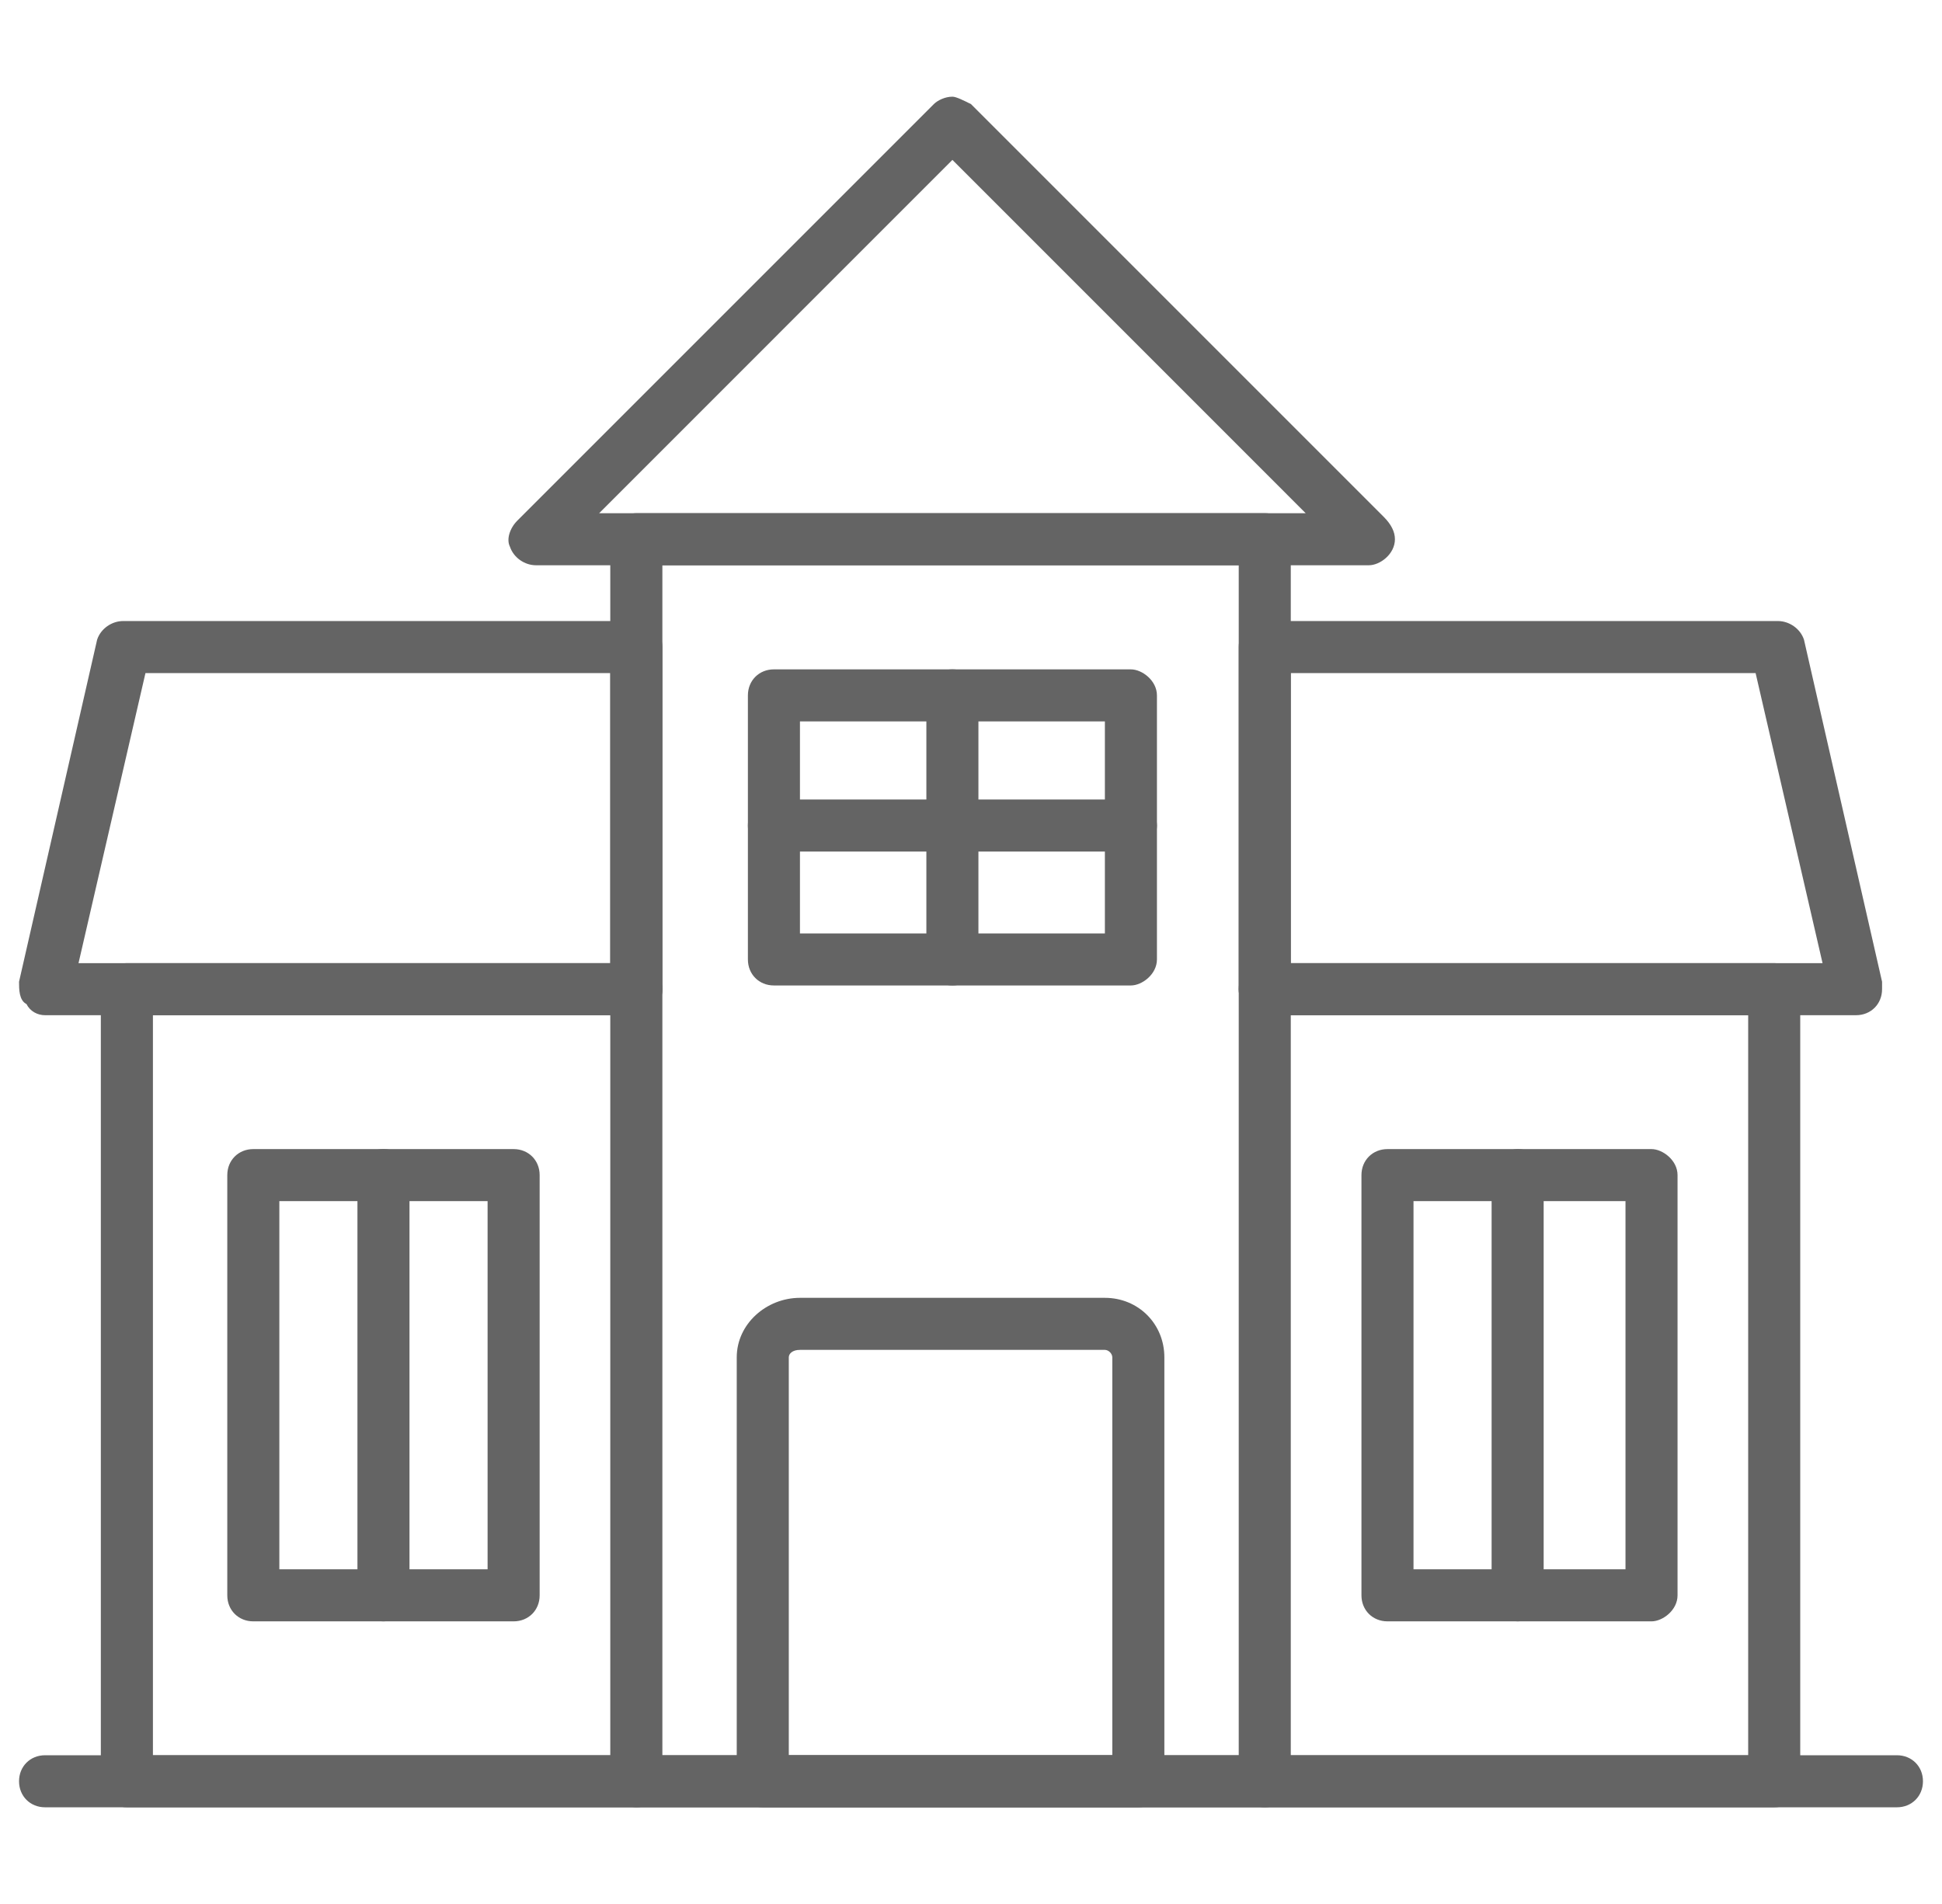 <svg width="51" height="50" viewBox="0 0 51 50" fill="none" xmlns="http://www.w3.org/2000/svg">
<g clip-path="url(#clip0_333_13400)">
<path fill-rule="evenodd" clip-rule="evenodd" d="M33.215 47.461H16.711C16.418 47.461 16.027 47.168 16.027 46.777V14.16C16.027 13.77 16.418 13.477 16.711 13.477H33.215C33.605 13.477 33.898 13.77 33.898 14.16V46.777C33.898 47.168 33.605 47.461 33.215 47.461ZM17.395 46.094H32.531V14.844H17.395V46.094Z" fill="#646464"/>
<path fill-rule="evenodd" clip-rule="evenodd" d="M35.949 14.844C35.949 14.844 35.949 14.844 35.852 14.844H14.074C13.781 14.844 13.489 14.648 13.391 14.355C13.293 14.16 13.391 13.867 13.586 13.672L24.524 2.734C24.621 2.637 24.817 2.539 25.012 2.539C25.11 2.539 25.305 2.637 25.5 2.734L36.34 13.574C36.535 13.77 36.633 13.965 36.633 14.16C36.633 14.551 36.242 14.844 35.949 14.844ZM15.735 13.477H34.289L25.012 4.199L15.735 13.477Z" fill="#646464"/>
<path fill-rule="evenodd" clip-rule="evenodd" d="M48.742 26.66H33.215C32.824 26.66 32.531 26.367 32.531 25.977V16.992C32.531 16.602 32.824 16.309 33.215 16.309H46.691C46.984 16.309 47.277 16.504 47.375 16.797L49.426 25.781C49.426 25.879 49.426 25.879 49.426 25.977C49.426 26.367 49.133 26.66 48.742 26.66ZM33.898 25.293H47.863L46.105 17.676H33.898V25.293ZM16.711 26.66H1.184C0.988 26.66 0.793 26.562 0.695 26.367C0.5 26.27 0.5 25.977 0.5 25.781L2.551 16.797C2.648 16.504 2.941 16.309 3.234 16.309H16.711C17.102 16.309 17.395 16.602 17.395 16.992V25.977C17.395 26.367 17.102 26.66 16.711 26.66ZM2.062 25.293H16.027V17.676H3.82L2.062 25.293Z" fill="#646464"/>
<path fill-rule="evenodd" clip-rule="evenodd" d="M16.711 47.461H3.332C2.941 47.461 2.648 47.168 2.648 46.777V25.977C2.648 25.586 2.941 25.293 3.332 25.293H16.711C17.102 25.293 17.395 25.586 17.395 25.977C17.395 26.367 17.102 26.66 16.711 26.66H4.016V46.094H16.711C17.102 46.094 17.395 46.387 17.395 46.777C17.395 47.168 17.102 47.461 16.711 47.461Z" fill="#646464"/>
<path fill-rule="evenodd" clip-rule="evenodd" d="M13.488 42.578H6.652C6.262 42.578 5.969 42.285 5.969 41.895V30.859C5.969 30.469 6.262 30.176 6.652 30.176H13.488C13.879 30.176 14.172 30.469 14.172 30.859V41.895C14.172 42.285 13.879 42.578 13.488 42.578ZM7.336 41.211H12.805V31.543H7.336V41.211Z" fill="#646464"/>
<path fill-rule="evenodd" clip-rule="evenodd" d="M10.07 42.578C9.68 42.578 9.387 42.285 9.387 41.895V30.859C9.387 30.469 9.68 30.176 10.07 30.176C10.461 30.176 10.754 30.469 10.754 30.859V41.895C10.754 42.285 10.461 42.578 10.07 42.578Z" fill="#646464"/>
<path fill-rule="evenodd" clip-rule="evenodd" d="M46.594 47.461H33.215C32.824 47.461 32.531 47.168 32.531 46.777C32.531 46.387 32.824 46.094 33.215 46.094H45.91V26.66H33.215C32.824 26.66 32.531 26.367 32.531 25.977C32.531 25.586 32.824 25.293 33.215 25.293H46.594C46.984 25.293 47.277 25.586 47.277 25.977V46.777C47.277 47.168 46.984 47.461 46.594 47.461Z" fill="#646464"/>
<path fill-rule="evenodd" clip-rule="evenodd" d="M43.371 42.578H36.438C36.047 42.578 35.754 42.285 35.754 41.895V30.859C35.754 30.469 36.047 30.176 36.438 30.176H43.371C43.664 30.176 44.055 30.469 44.055 30.859V41.895C44.055 42.285 43.664 42.578 43.371 42.578ZM37.121 41.211H42.688V31.543H37.121V41.211Z" fill="#646464"/>
<path fill-rule="evenodd" clip-rule="evenodd" d="M39.855 42.578C39.562 42.578 39.172 42.285 39.172 41.895V30.859C39.172 30.469 39.562 30.176 39.855 30.176C40.246 30.176 40.539 30.469 40.539 30.859V41.895C40.539 42.285 40.246 42.578 39.855 42.578Z" fill="#646464"/>
<path fill-rule="evenodd" clip-rule="evenodd" d="M29.895 47.461H20.031C19.641 47.461 19.348 47.168 19.348 46.777V35.645C19.348 34.766 20.129 34.082 21.008 34.082H29.016C29.895 34.082 30.578 34.766 30.578 35.645V46.777C30.578 47.168 30.285 47.461 29.895 47.461ZM20.715 46.094H29.211V35.645C29.211 35.547 29.113 35.449 29.016 35.449H21.008C20.812 35.449 20.715 35.547 20.715 35.645V46.094Z" fill="#646464"/>
<path fill-rule="evenodd" clip-rule="evenodd" d="M29.699 25.879H20.324C19.934 25.879 19.641 25.586 19.641 25.195V18.262C19.641 17.871 19.934 17.578 20.324 17.578H29.699C29.992 17.578 30.383 17.871 30.383 18.262V25.195C30.383 25.586 29.992 25.879 29.699 25.879ZM21.008 24.512H29.016V18.945H21.008V24.512Z" fill="#646464"/>
<path fill-rule="evenodd" clip-rule="evenodd" d="M25.012 25.879C24.621 25.879 24.328 25.586 24.328 25.195V18.262C24.328 17.871 24.621 17.578 25.012 17.578C25.402 17.578 25.695 17.871 25.695 18.262V25.195C25.695 25.586 25.402 25.879 25.012 25.879Z" fill="#646464"/>
<path fill-rule="evenodd" clip-rule="evenodd" d="M29.699 22.363H20.324C19.934 22.363 19.641 22.07 19.641 21.68C19.641 21.289 19.934 20.996 20.324 20.996H29.699C29.992 20.996 30.383 21.289 30.383 21.68C30.383 22.07 29.992 22.363 29.699 22.363Z" fill="#646464"/>
<path fill-rule="evenodd" clip-rule="evenodd" d="M49.816 47.461H1.184C0.793 47.461 0.5 47.168 0.5 46.777C0.5 46.387 0.793 46.094 1.184 46.094H49.816C50.207 46.094 50.5 46.387 50.5 46.777C50.5 47.168 50.207 47.461 49.816 47.461Z" fill="#646464"/>
</g>
<defs>
<clipPath id="clip0_333_13400">
<rect width="50" height="50" fill="white" transform="translate(0.5)"/>
</clipPath>
</defs>
</svg>

